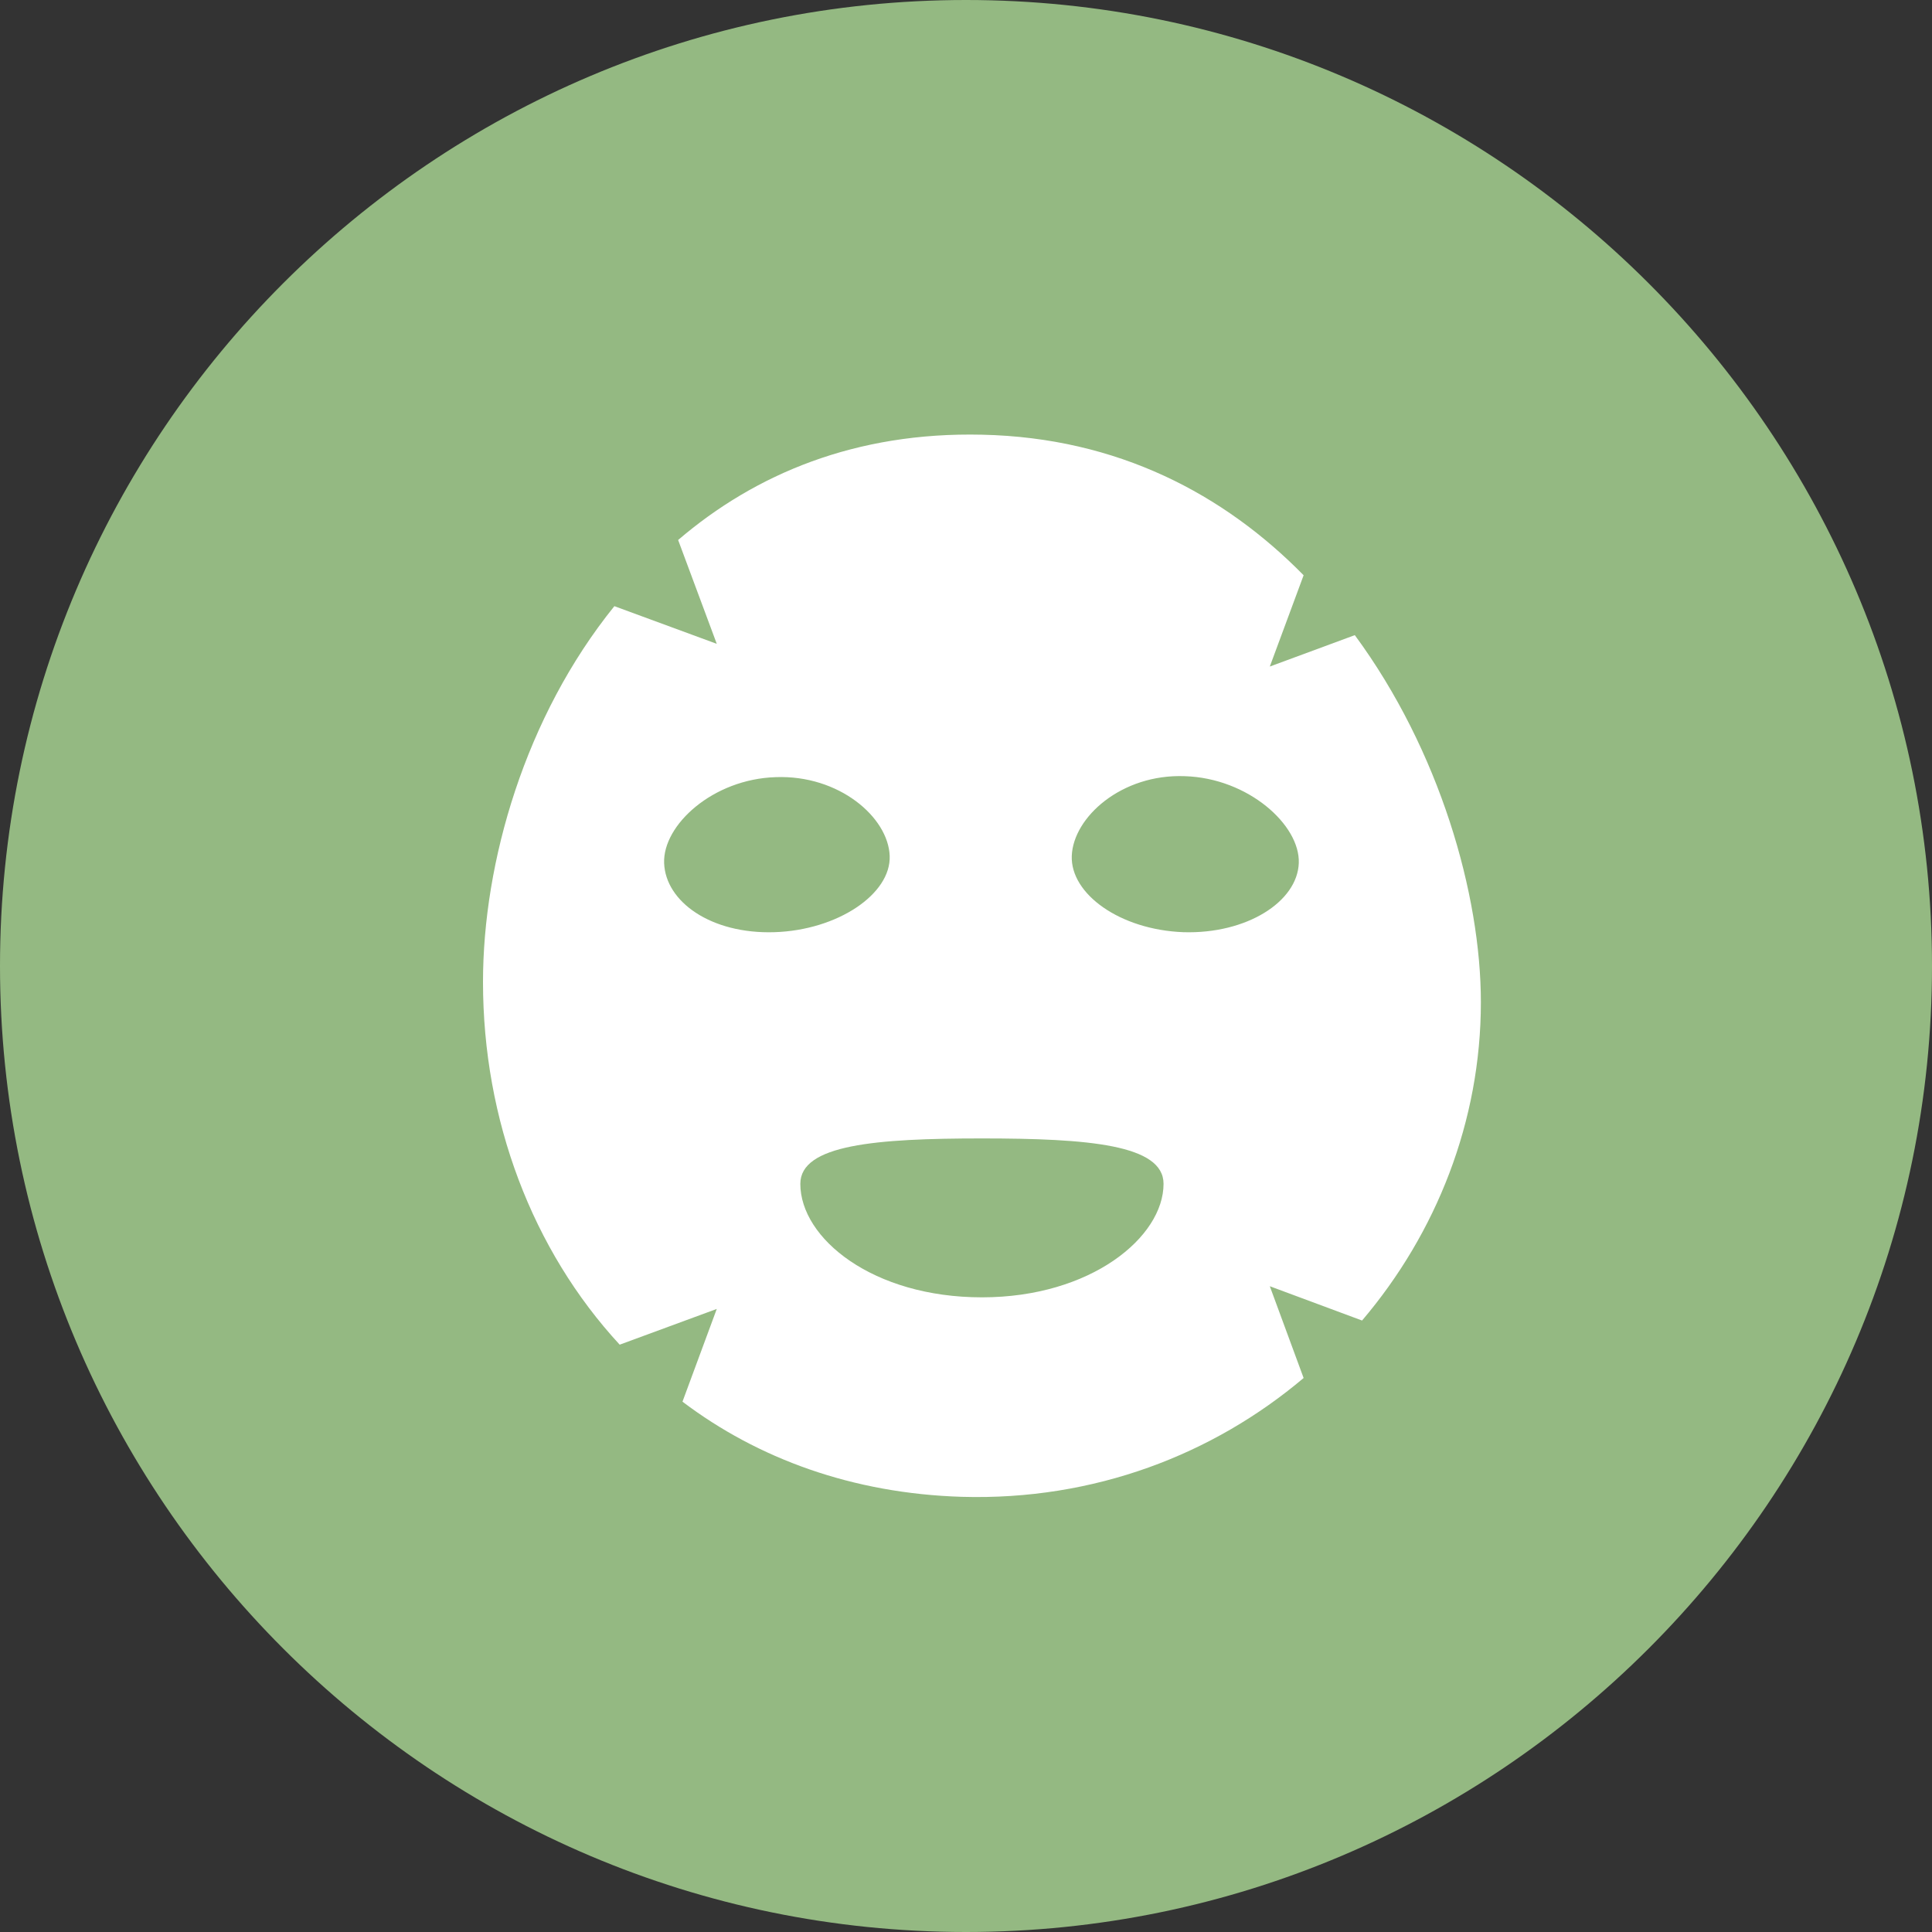 <svg width="40" height="40" viewBox="0 0 40 40" fill="none" xmlns="http://www.w3.org/2000/svg" xmlns:xlink="http://www.w3.org/1999/xlink">
	<rect x="0" y="0" width="40" height="40" fill="#333333" stroke="none"/>
	<desc>
			Created with Pixso.
	</desc>
	<defs>
		<clipPath id="clip24_1965">
			<rect width="40" height="40" fill="white" fill-opacity="0"/>
		</clipPath>
	</defs>
	<g clip-path="url(#clip24_1965)">
		<path d="M20 0C8.97 0 0 8.97 0 20C0 31.02 8.97 40 20 40C31.02 40 40 31.02 40 20C40 8.97 31.02 0 20 0Z" fill="#94B982" fill-opacity="1" fill-rule="nonzero"/>
		<path d="M22.19 17.72C22.16 18.51 23.19 19.25 24.5 19.3C25.81 19.34 26.86 18.67 26.89 17.87C26.92 17.08 25.84 16.11 24.53 16.07C23.22 16.02 22.22 16.92 22.19 17.72ZM20.33 23.57C18.13 23.57 16.57 23.7 16.57 24.51C16.57 25.64 18.07 26.86 20.33 26.86C22.59 26.86 24.09 25.61 24.09 24.51C24.09 23.7 22.54 23.57 20.33 23.57ZM16.06 16.09C14.76 16.13 13.72 17.08 13.75 17.87C13.78 18.67 14.72 19.34 16.03 19.3C17.34 19.26 18.45 18.51 18.42 17.72C18.39 16.92 17.37 16.04 16.06 16.09ZM26.29 13.8L28.05 13.15C29.81 15.54 30.66 18.52 30.66 20.75C30.66 23.21 29.74 25.53 28.2 27.34L26.29 26.63L26.99 28.53C25.12 30.11 22.66 31.07 19.91 30.99C17.65 30.92 15.69 30.2 14.13 29.02L14.84 27.1L12.83 27.84C11.02 25.88 10 23.19 10 20.33C10 17.85 10.87 14.84 12.72 12.55L14.84 13.33L14.04 11.18C15.64 9.81 17.72 8.94 20.33 9C23.15 9.06 25.35 10.24 26.99 11.91L26.29 13.8Z" fill="#FFFFFF" fill-opacity="1" fill-rule="nonzero"/>
	</g>
</svg>

